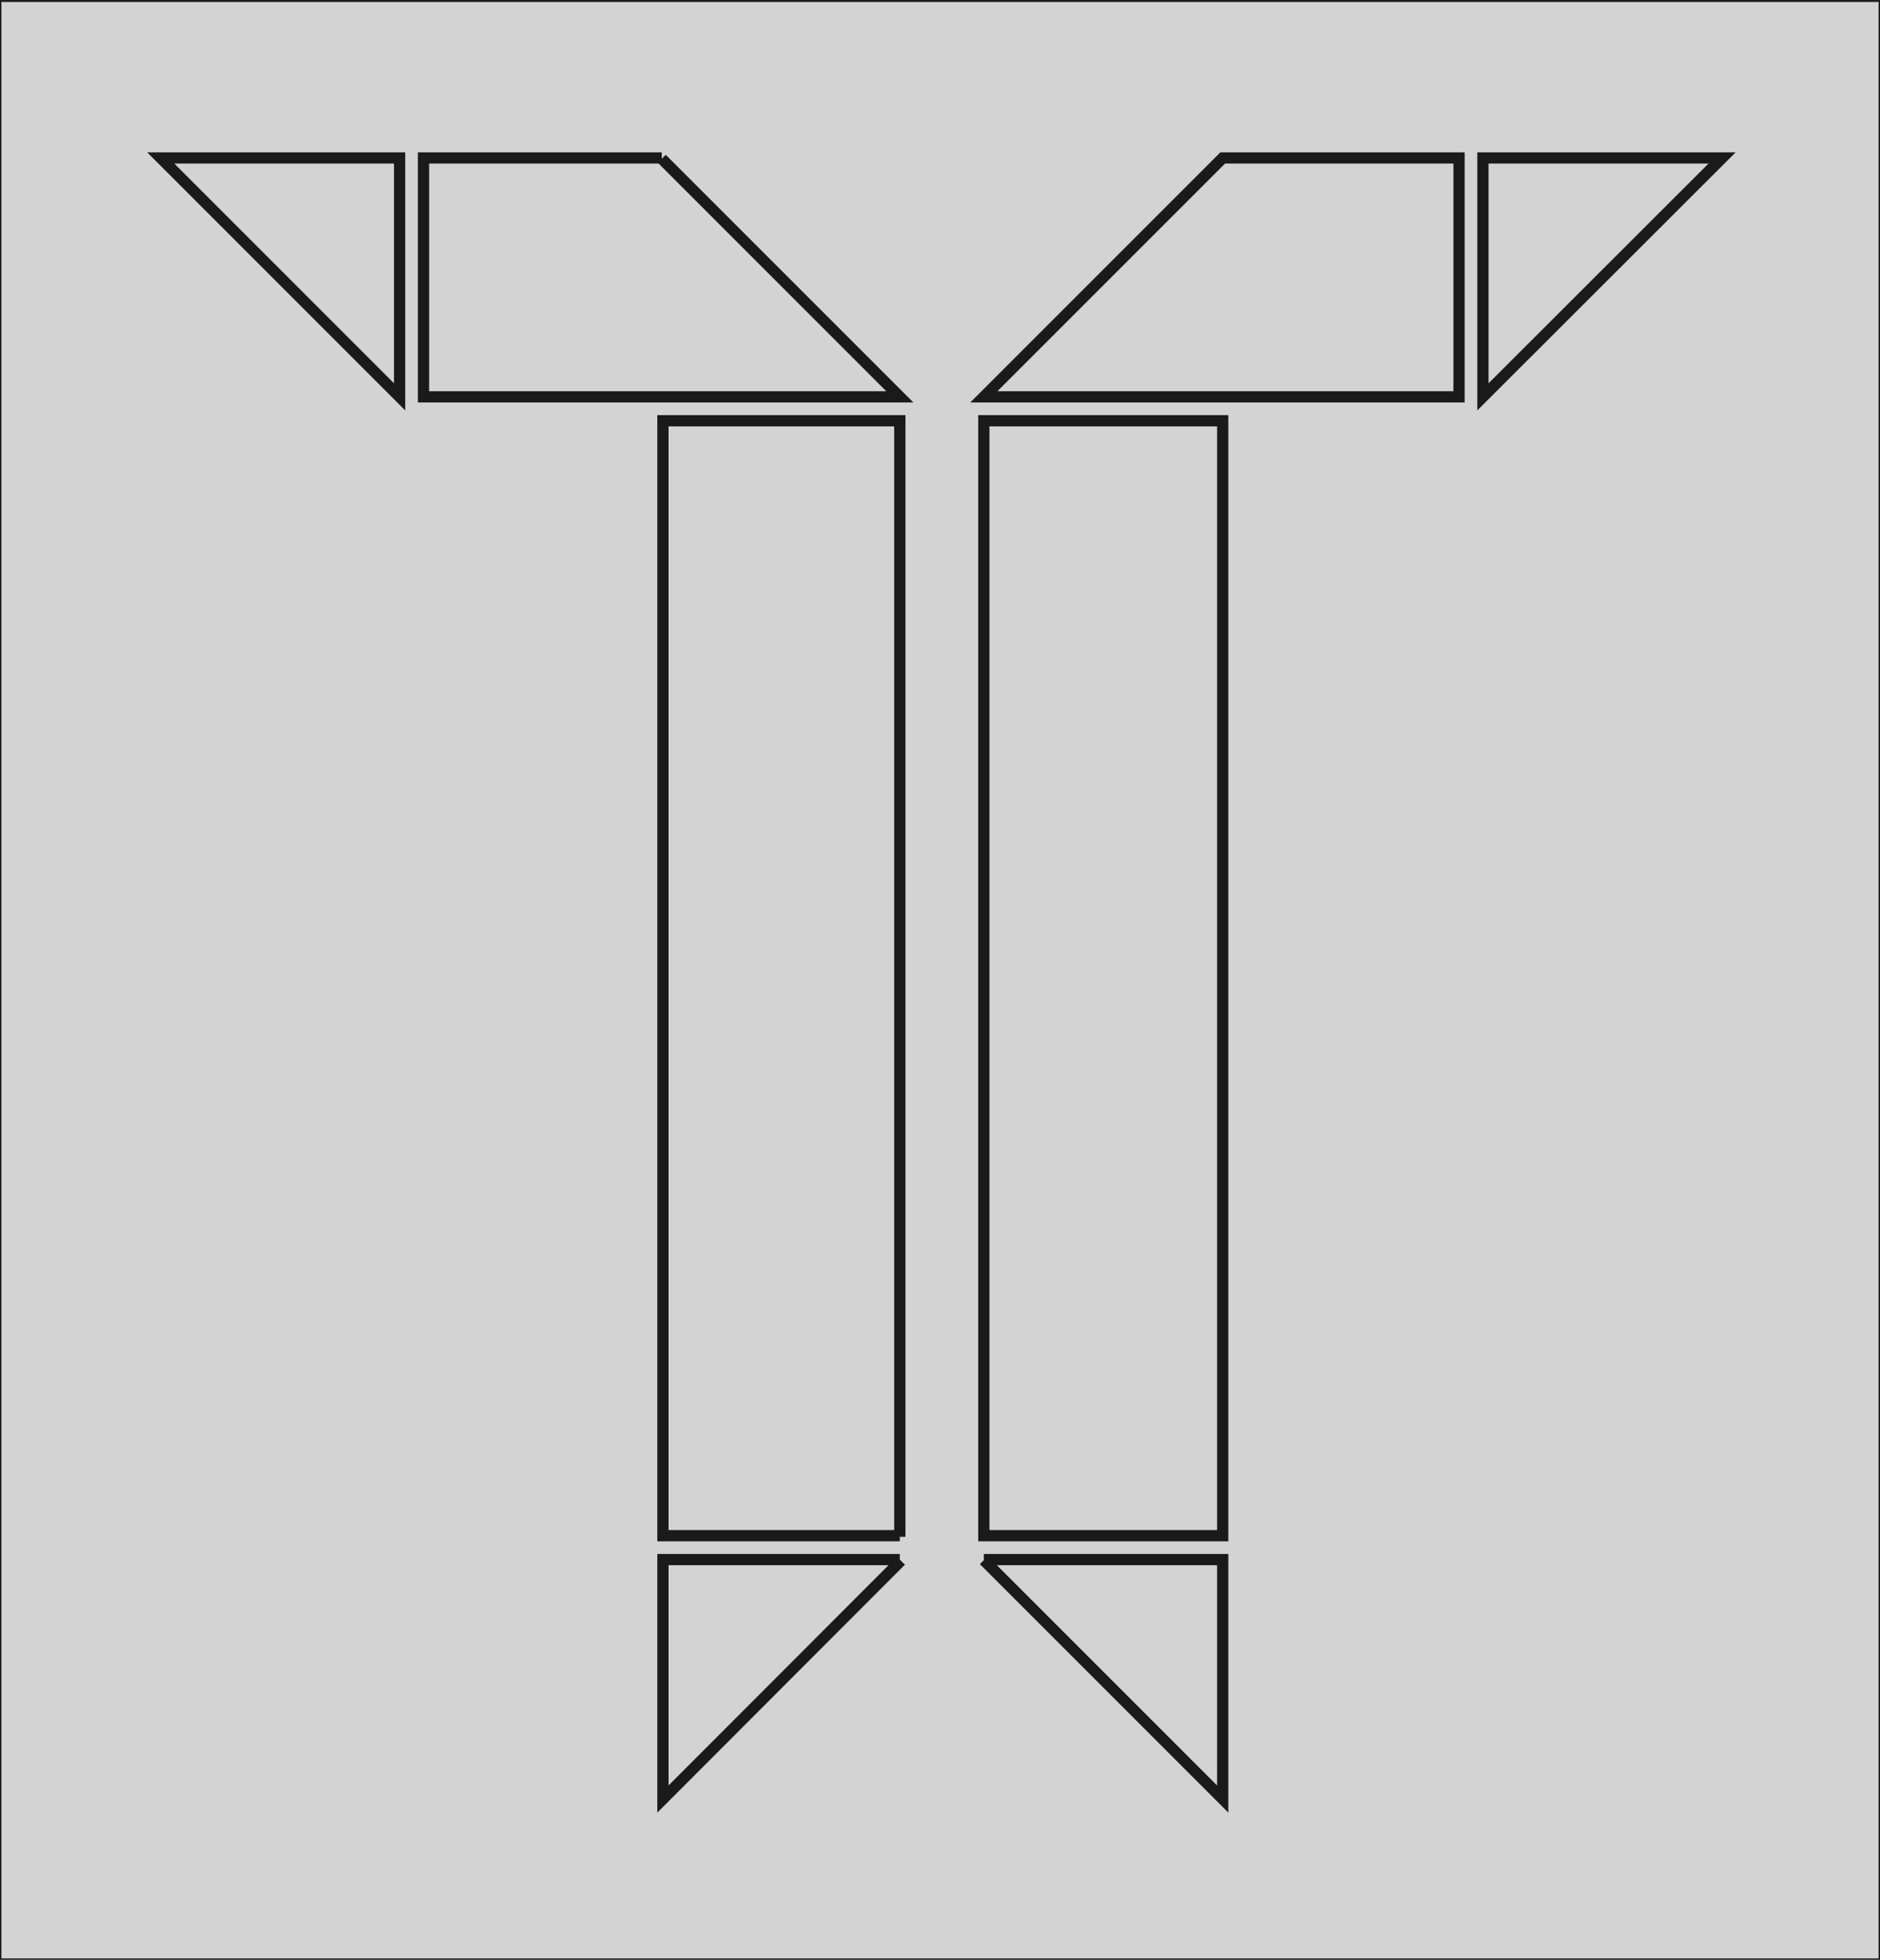 <?xml version="1.0" encoding="utf-8"?>
<!-- Generator: Adobe Illustrator 19.0.0, SVG Export Plug-In . SVG Version: 6.00 Build 0)  -->
<svg version="1.1" id="Layer_1" xmlns="http://www.w3.org/2000/svg" xmlns:xlink="http://www.w3.org/1999/xlink" x="0px" y="0px"
	 viewBox="0 0 669 697.3" style="enable-background:new 0 0 669 697.3;" xml:space="preserve">
<style type="text/css">
	.st0{fill:#D3D3D3;stroke:#1A1A1A;stroke-miterlimit:10;}
	.st1{fill:#D3D3D3;stroke:#1A1A1A;stroke-width:4;stroke-miterlimit:10;}
</style>
<rect id="XMLID_13_" y="0.2" class="st0" width="669" height="697.1"/>
<g id="XMLID_2_">
	<polyline id="XMLID_18_" class="st1" points="320.6,555.3 235.9,640.1 235.9,554.9 320.2,554.9 	"/>
	<polyline id="XMLID_20_" class="st1" points="350.1,555.1 435.1,640.1 435.1,554.9 350.1,554.9 	"/>
	<polygon id="XMLID_14_" class="st1" points="527.7,56.2 612.8,56.2 527.7,141.2 	"/>
	<polygon id="XMLID_15_" class="st1" points="142.2,56.2 57.2,56.2 142.2,141.2 	"/>
	<polyline id="XMLID_1_" class="st1" points="235.5,56.2 150.7,56.2 150.7,141.2 320.2,141.2 235.5,56.5 	"/>
	<polygon id="XMLID_3_" class="st1" points="350.1,141.2 519.2,141.2 519.2,56.2 435.1,56.2 	"/>
	<polyline id="XMLID_8_" class="st1" points="320.2,546.4 235.9,546.4 235.9,149.7 320.2,149.7 320.2,546.8 	"/>
	<rect id="XMLID_10_" x="350.1" y="149.7" class="st1" width="85" height="396.7"/>
</g>
</svg>
